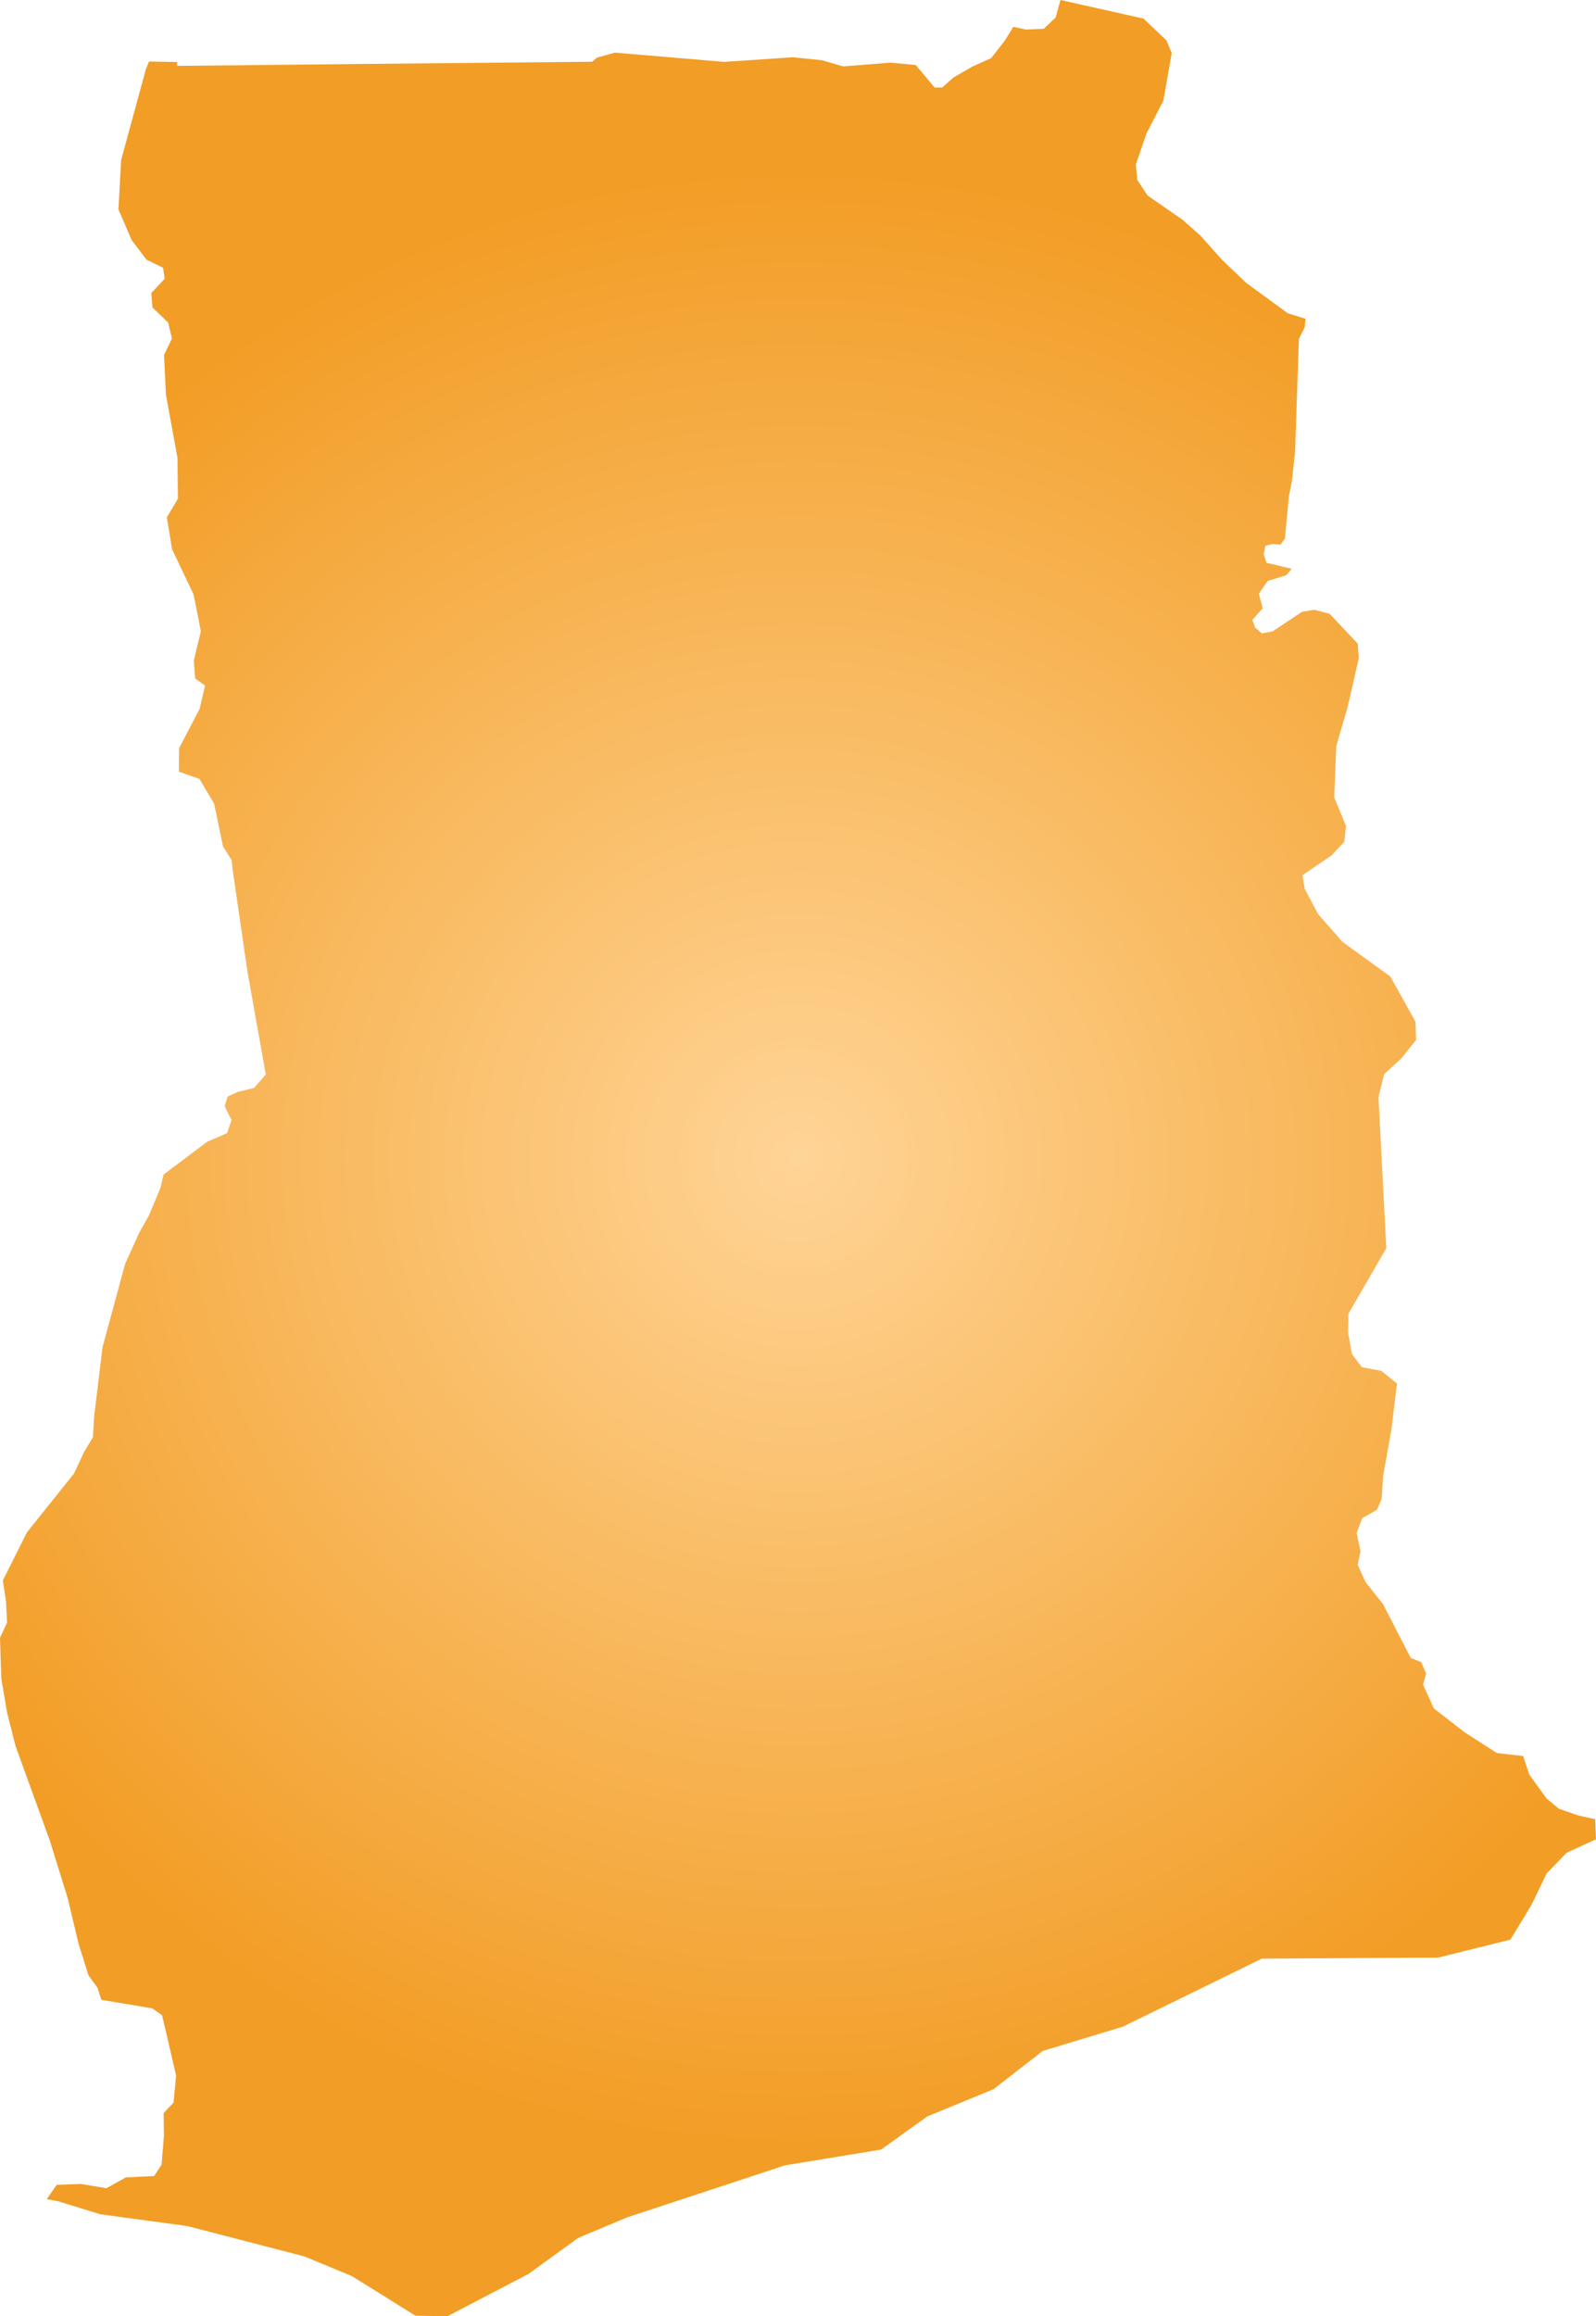 <svg xmlns="http://www.w3.org/2000/svg" xmlns:xlink="http://www.w3.org/1999/xlink" width="12.436" height="18.039" viewBox="0 0 12.436 18.039"><defs><radialGradient id="radial-gradient" cx="6.218" cy="9.02" r="7.746" gradientUnits="userSpaceOnUse"><stop offset="0" stop-color="#ffd496"/><stop offset="1" stop-color="#f29d25"/></radialGradient></defs><title>GH</title><g id="Layer_2" data-name="Layer 2"><g id="Layer_1-2" data-name="Layer 1"><path id="GH" d="M8.911.145,9.09.316l.04.098L9.065.783l-.132.257-.083.242.012.12.08.121.273.189.139.123.166.186.19.182.325.237.138.043-.007.066-.045.091-.03.882-.025.228-.023.115-.031.329-.034.047-.061-.004L9.86,4.25l-.014.065.023.068.196.047-.043.05-.145.045-.068.099.03.113-.081.091.023.061.052.044.083-.016.229-.152.096-.016.119.031.219.232.009.113-.089.387-.087.299-.016.399.092.223-.013.123-.1.106-.226.154.017.105.103.196.191.218.373.27.196.351.005.143-.114.143-.135.124-.044.179.061,1.176-.295.51-.003.146.03.168.078.103.15.028.123.098-.043.358-.065.364-.011.177-.036.084-.117.068-.042.115.03.142-.022.105.062.136.135.169.216.42.082.033.038.089-.024.085.084.186.24.186.252.162.204.023.048.145.134.185.097.081.155.053.127.028.007.156-.23.106-.155.161-.118.245-.164.27-.564.14-.216.001-1.157.007-1.083.53-.624.189-.384.298-.516.212-.36.258-.749.123-1.227.404-.384.161-.388.281-.631.329-.249-.004-.494-.308-.372-.154-.91-.236-.679-.092-.328-.101-.09-.017.077-.111.19-.007.198.033.151-.084.221-.011.058-.089.018-.222-.002-.18.077-.08.02-.212-.109-.469-.077-.054L.79,15.575l-.03-.094-.071-.098-.076-.242-.086-.36-.139-.447-.267-.736-.066-.261L.01,13.072,0,12.755l.055-.118-.008-.164-.025-.164.188-.375.368-.46.077-.166.069-.115.01-.166.065-.536.176-.648.111-.245.075-.133.09-.216.023-.101.339-.255.156-.068.035-.101-.053-.109.023-.075.081-.037.125-.03.091-.105-.143-.801-.116-.799L1.805,6.7l-.068-.11-.068-.33-.115-.194-.16-.056.001-.182.161-.309.042-.18-.077-.054L1.51,5.144l.055-.227-.027-.14-.03-.148-.167-.351L1.3,4.029l.086-.145-.003-.318-.09-.491-.015-.31.062-.129-.03-.124-.122-.117-.009-.113.104-.111L1.27,2.085l-.129-.063L1.026,1.87.923,1.631l.021-.385L1.137.538,1.161.479,1.38.483l.001.03L2.062.506,2.84.498,3.769.489,4.614.481,4.651.449,4.791.41l.853.072L6.178.446l.226.023L6.57.517,6.938.488l.197.018.148.176.06-.001L7.426.606,7.573.52l.15-.067L7.831.314,7.896.209,7.993.23l.14-.006L8.226.136,8.263,0Z" fill="url(#radial-gradient)"/></g></g></svg>